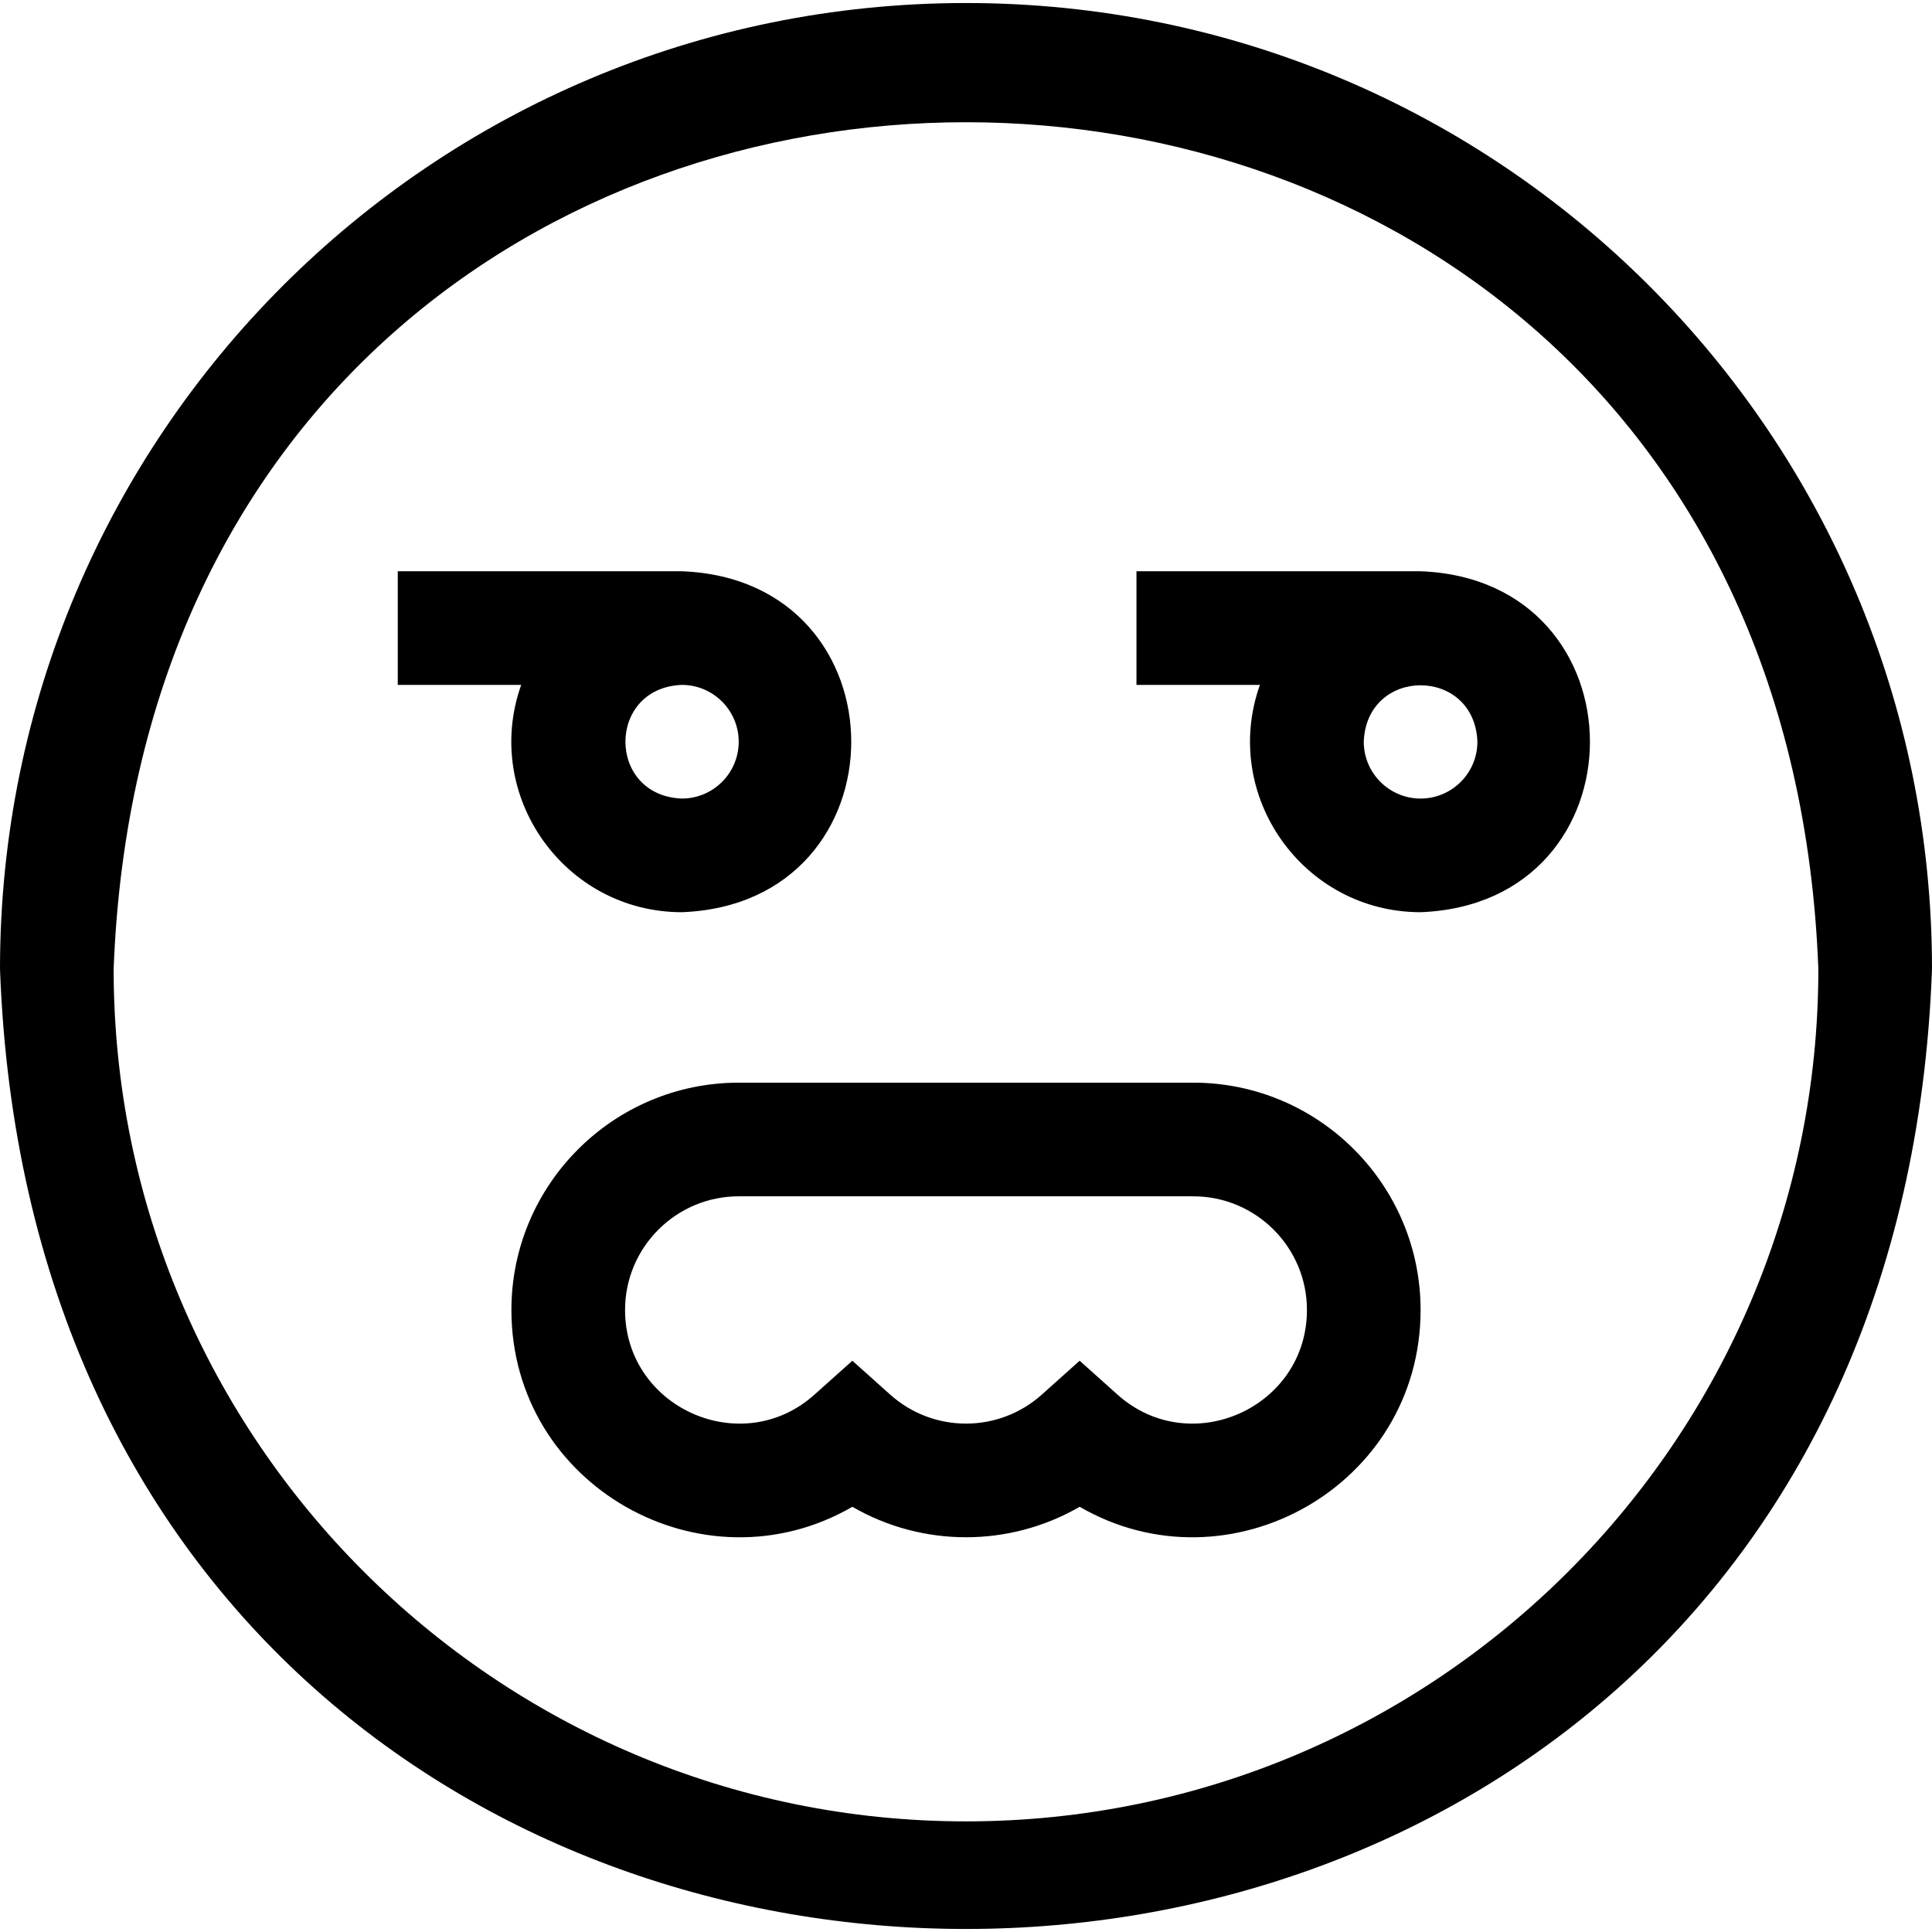 <svg id="Layer_1" enable-background="new 0 0 510 510" height="512" viewBox="0 0 510 510" width="512" xmlns="http://www.w3.org/2000/svg"><g><path d="m255 .798c-140.931 0-255 114.05-255 255 12.344 337.907 497.697 337.837 510-.003 0-140.927-114.05-254.997-255-254.997zm0 480c-124.065 0-225-100.935-225-225 11.312-298.083 438.734-298.002 450 .003 0 124.063-100.935 224.997-225 224.997z"/><path d="m375 150.798h-75v30h32.58c-10.361 29.214 11.433 60 42.42 60 59.62-2.262 59.597-87.748 0-90zm0 60c-8.271 0-15-6.729-15-15 .754-19.872 29.249-19.867 30 0 0 8.271-6.729 15-15 15z"/><path d="m180 240.798c59.632-2.269 59.586-87.752 0-90h-75v30h32.58c-10.361 29.214 11.433 60 42.42 60zm15-45c0 8.271-6.729 15-15 15-19.872-.754-19.867-29.249 0-30 8.271 0 15 6.729 15 15z"/><path d="m315 285.798h-120c-33.084 0-60 26.916-60 60 0 46.461 50.524 74.783 90 51.962 18.54 10.718 41.458 10.719 60 0 39.458 22.811 90-5.485 90-51.962 0-33.084-26.916-60-60-60zm-19.995 82.357-10.005-8.957-10.005 8.957c-11.374 10.182-28.597 10.199-39.99 0l-10.005-8.957-10.005 8.957c-19.233 17.217-49.995 3.462-49.995-22.357 0-16.542 13.458-30 30-30h120c16.542 0 30 13.458 30 30 0 25.819-30.765 39.572-49.995 22.357z"/></g></svg>